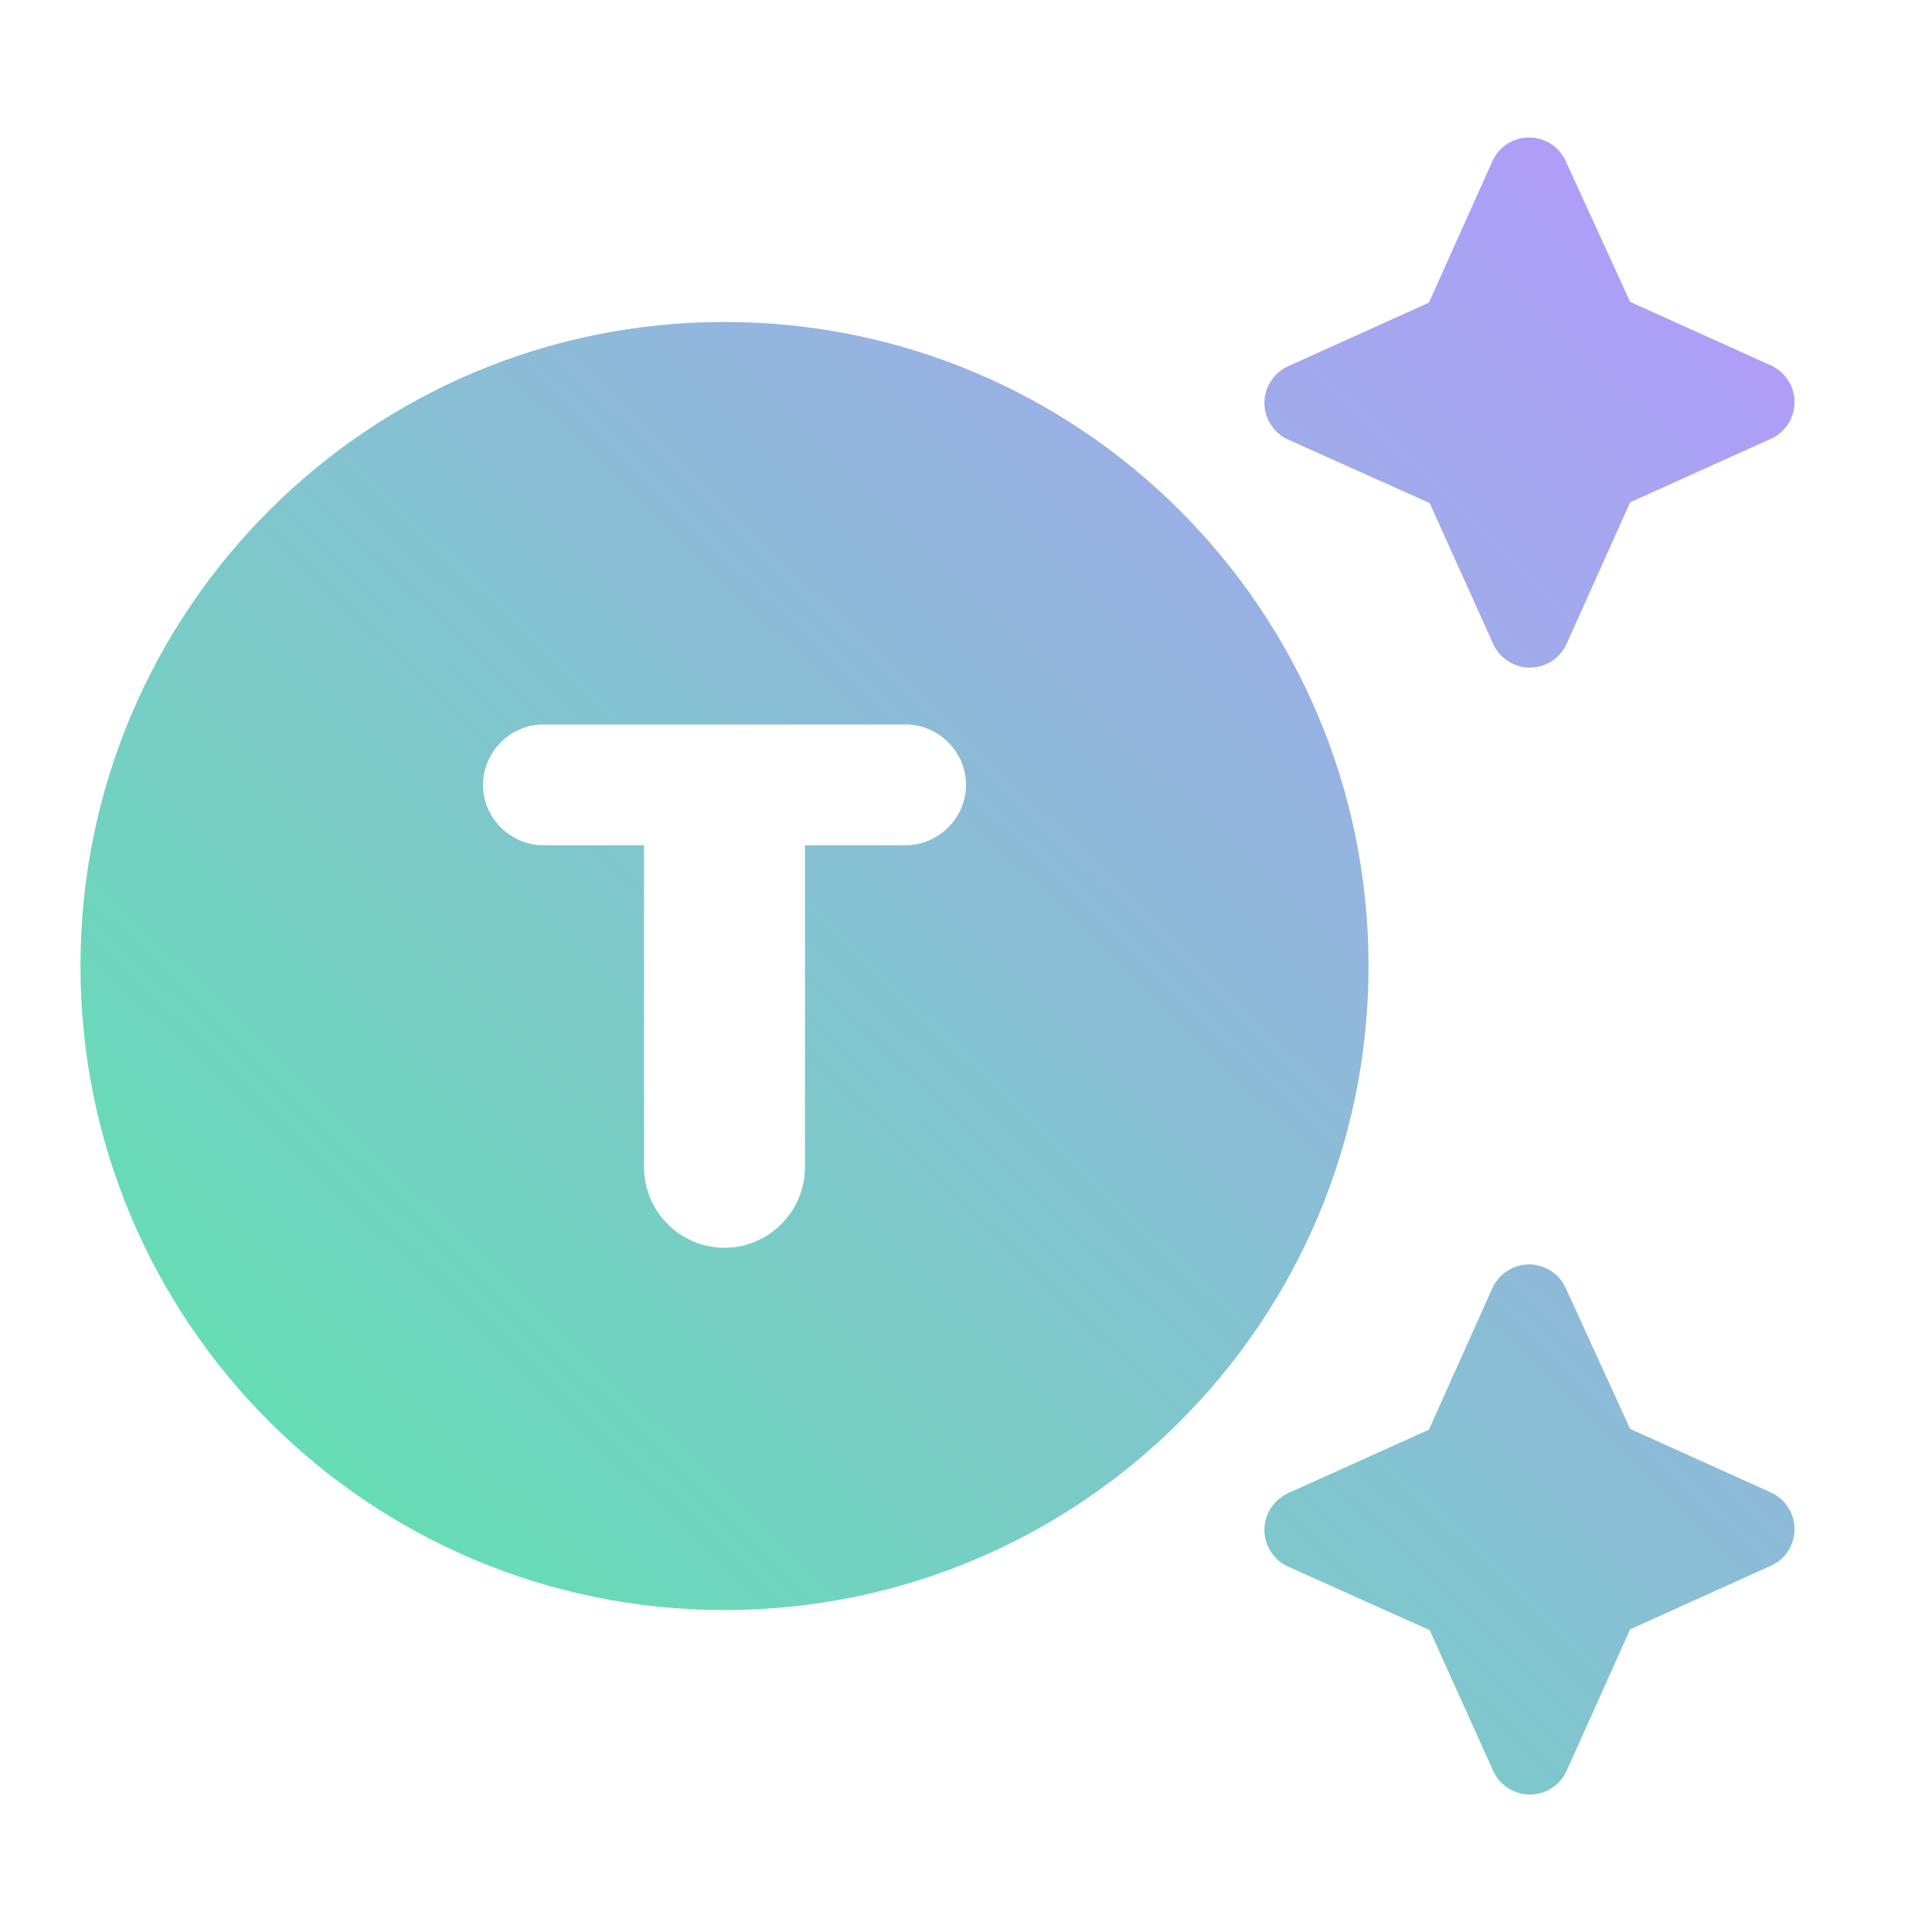 <svg width="20" height="20" viewBox="0 0 20 20" fill="none" xmlns="http://www.w3.org/2000/svg">
<path d="M7.5 3.333C3.817 3.333 0.833 6.317 0.833 10C0.833 13.683 3.817 16.667 7.5 16.667C11.183 16.667 14.167 13.683 14.167 10C14.167 6.317 11.183 3.333 7.5 3.333ZM7.5 12.917C7.042 12.917 6.667 12.542 6.667 12.083V8.75H5.625C5.283 8.75 5 8.467 5 8.125C5 7.783 5.283 7.5 5.625 7.5H9.375C9.717 7.5 10 7.783 10 8.125C10 8.467 9.717 8.75 9.375 8.75H8.333V12.083C8.333 12.542 7.958 12.917 7.5 12.917ZM16.875 3.125L18.333 3.783C18.406 3.817 18.468 3.87 18.511 3.937C18.554 4.004 18.577 4.083 18.577 4.163C18.577 4.243 18.554 4.321 18.511 4.388C18.468 4.455 18.406 4.509 18.333 4.542L16.875 5.2L16.217 6.667C16.183 6.74 16.13 6.801 16.063 6.844C15.996 6.888 15.917 6.911 15.837 6.911C15.758 6.911 15.679 6.888 15.612 6.844C15.545 6.801 15.491 6.74 15.458 6.667L14.8 5.208L13.333 4.55C13.261 4.517 13.199 4.464 13.156 4.396C13.112 4.329 13.089 4.251 13.089 4.171C13.089 4.091 13.112 4.013 13.156 3.946C13.199 3.878 13.261 3.825 13.333 3.792L14.792 3.133L15.45 1.667C15.483 1.594 15.536 1.532 15.604 1.489C15.671 1.446 15.749 1.423 15.829 1.423C15.909 1.423 15.987 1.446 16.055 1.489C16.122 1.532 16.175 1.594 16.208 1.667L16.875 3.125ZM16.875 14.792L18.333 15.45C18.406 15.483 18.468 15.537 18.511 15.604C18.554 15.671 18.577 15.749 18.577 15.829C18.577 15.909 18.554 15.988 18.511 16.055C18.468 16.122 18.406 16.175 18.333 16.208L16.875 16.867L16.217 18.333C16.183 18.406 16.13 18.468 16.063 18.511C15.996 18.554 15.917 18.577 15.837 18.577C15.758 18.577 15.679 18.554 15.612 18.511C15.545 18.468 15.491 18.406 15.458 18.333L14.8 16.875L13.333 16.217C13.261 16.184 13.199 16.13 13.156 16.063C13.112 15.996 13.089 15.918 13.089 15.838C13.089 15.758 13.112 15.679 13.156 15.612C13.199 15.545 13.261 15.492 13.333 15.458L14.792 14.8L15.45 13.333C15.483 13.261 15.536 13.199 15.604 13.156C15.671 13.113 15.749 13.089 15.829 13.089C15.909 13.089 15.987 13.113 16.055 13.156C16.122 13.199 16.175 13.261 16.208 13.333L16.875 14.792Z" fill="url(#paint0_linear_430_2031)"/>
<defs>
<linearGradient id="paint0_linear_430_2031" x1="18.577" y1="1.423" x2="1.432" y2="19.157" gradientUnits="userSpaceOnUse">
<stop stop-color="#B697FF"/>
<stop offset="1" stop-color="#55EBA5"/>
</linearGradient>
</defs>
</svg>
